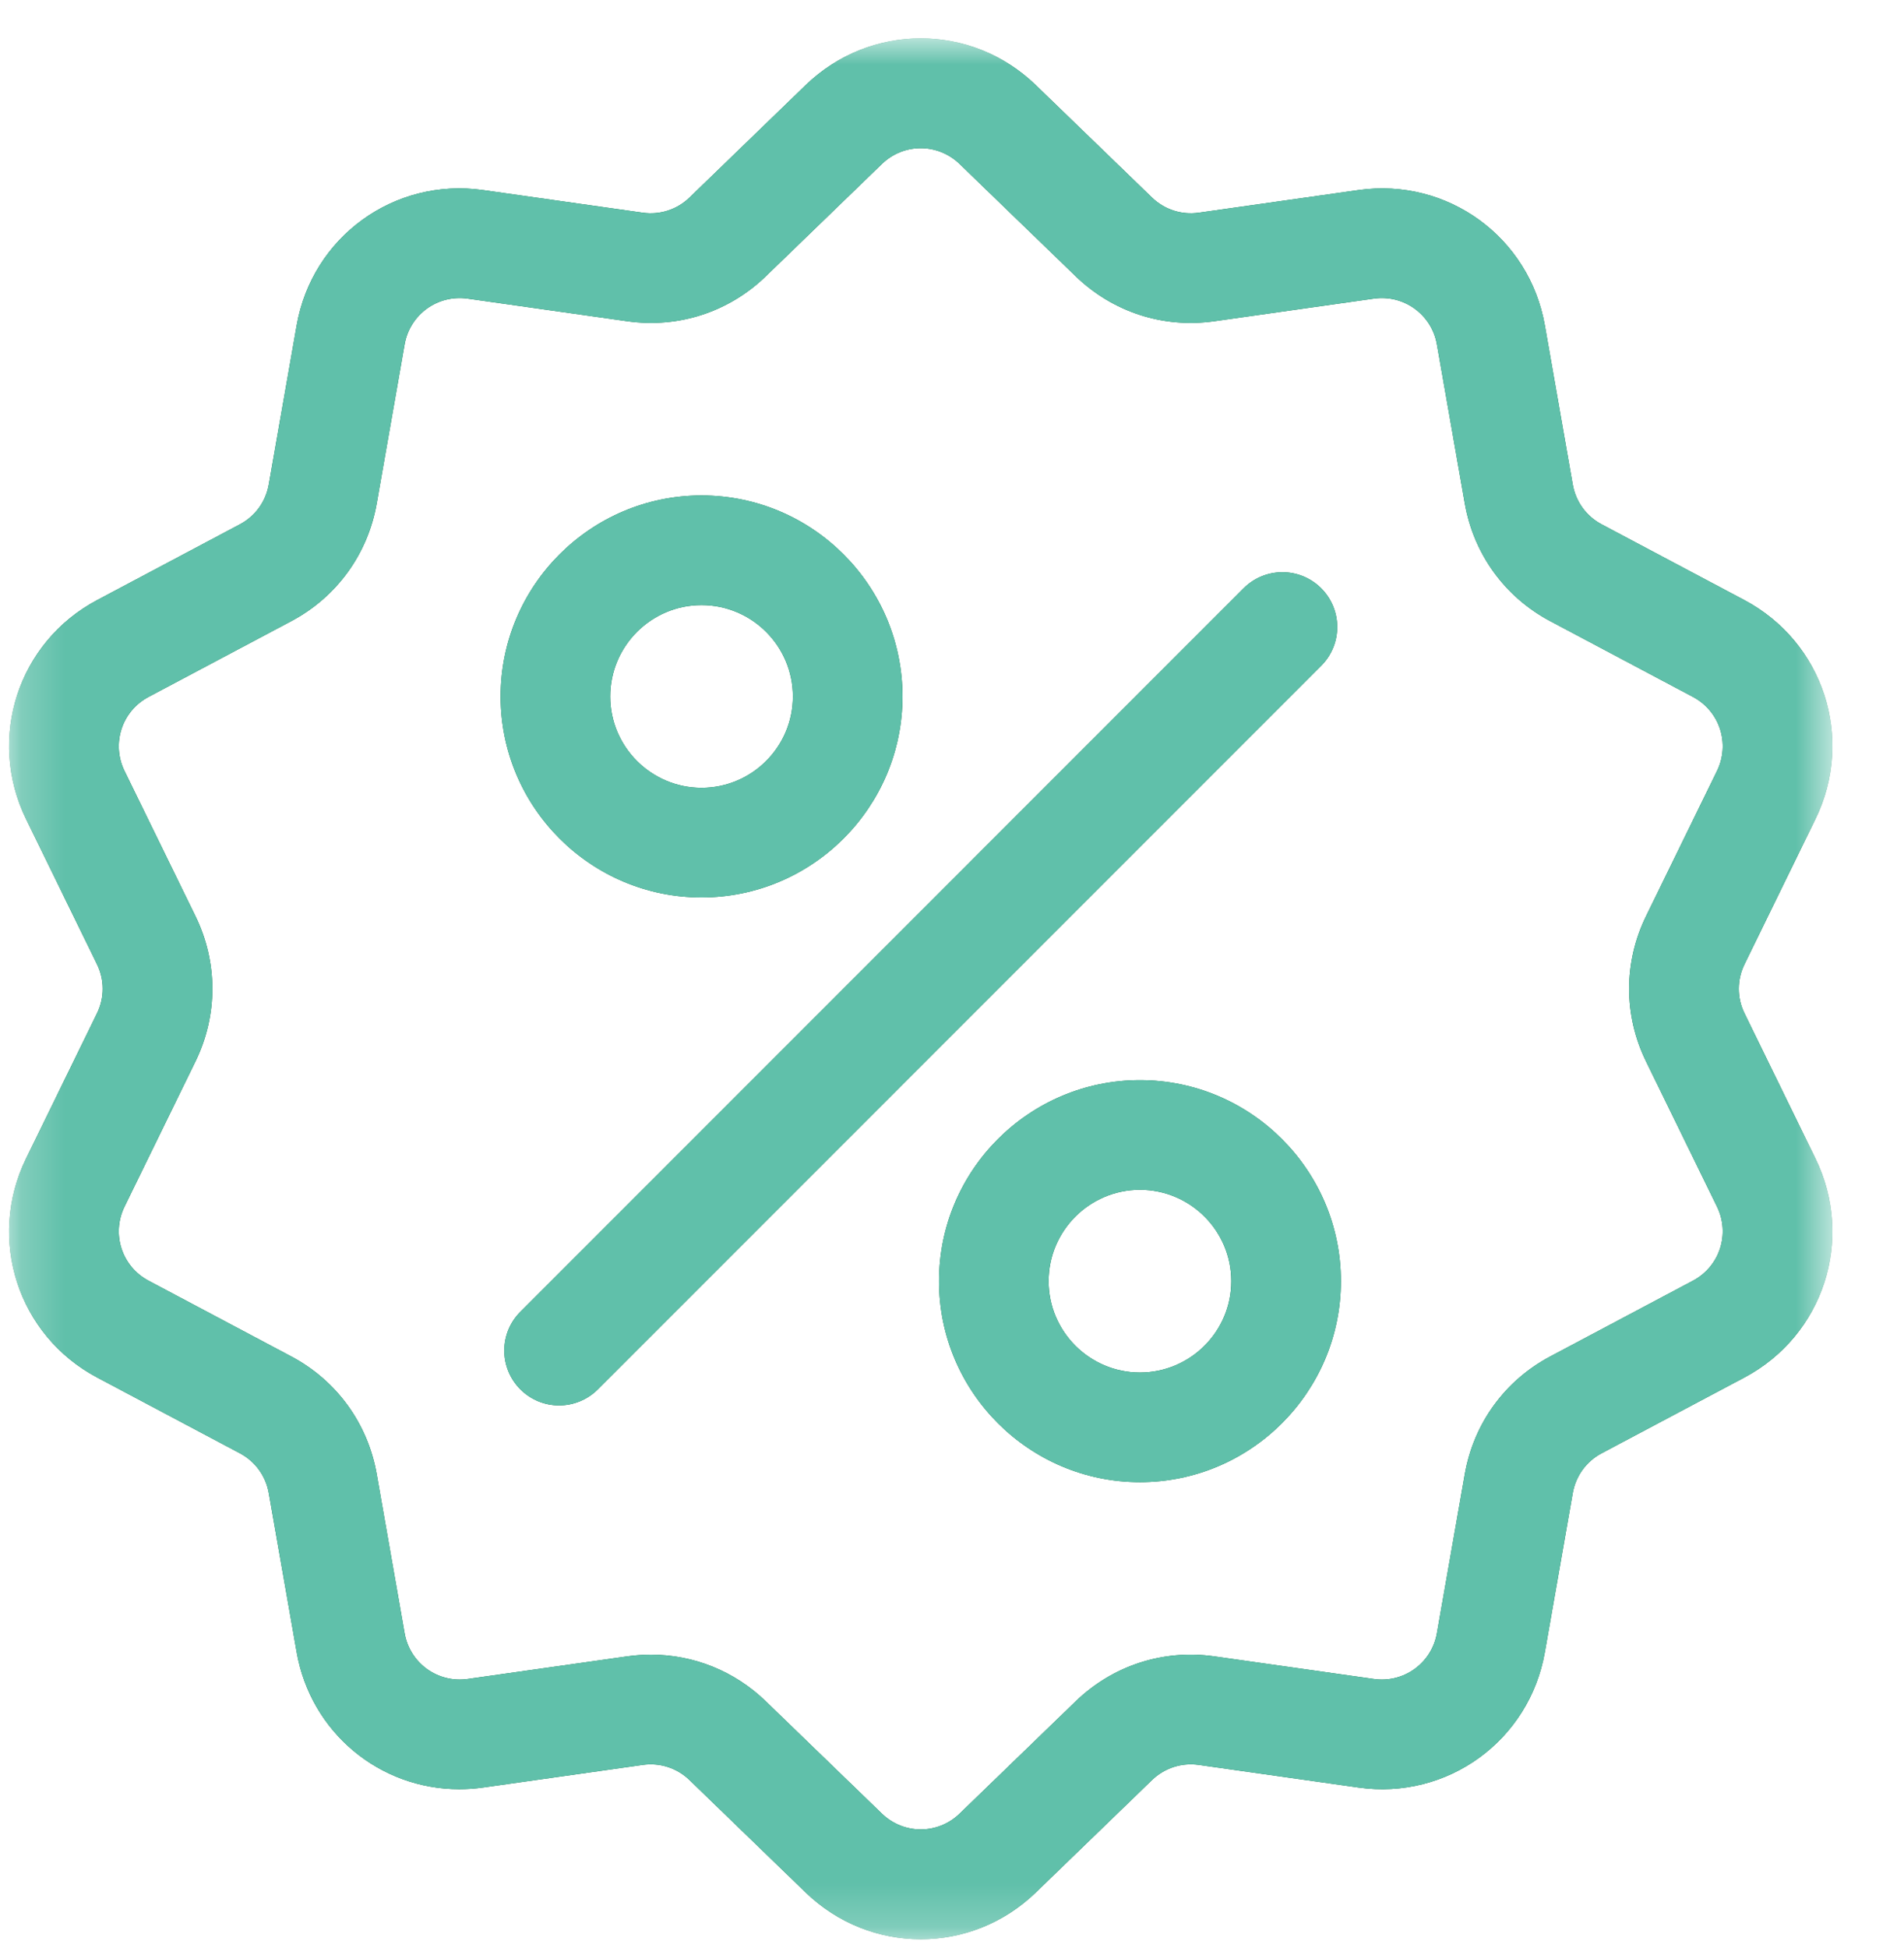 <svg width="44" height="45" viewBox="0 0 44 45" fill="none" xmlns="http://www.w3.org/2000/svg">
<mask id="mask0" mask-type="alpha" maskUnits="userSpaceOnUse" x="0" y="0" width="43" height="45">
<path fill-rule="evenodd" clip-rule="evenodd" d="M0.209 0.886H42.347V44.801H0.209V0.886Z" fill="white"/>
</mask>
<g mask="url(#mask0)">
<path fill-rule="evenodd" clip-rule="evenodd" d="M38.04 24.524L39.678 27.875C39.986 28.506 39.742 29.259 39.121 29.588L35.827 31.336C34.776 31.893 34.056 32.885 33.85 34.056L33.206 37.729C33.085 38.421 32.445 38.886 31.749 38.788L28.056 38.265C26.879 38.099 25.714 38.478 24.859 39.304L22.178 41.897C21.674 42.386 20.883 42.386 20.378 41.897L17.697 39.304C16.975 38.605 16.03 38.227 15.045 38.227C14.864 38.227 14.682 38.24 14.5 38.265L10.807 38.788C10.112 38.886 9.471 38.421 9.35 37.729L8.706 34.056C8.5 32.885 7.78 31.893 6.729 31.336L3.435 29.588C2.814 29.259 2.57 28.506 2.878 27.875L4.516 24.524C5.038 23.456 5.038 22.231 4.516 21.163L2.878 17.812C2.57 17.181 2.814 16.428 3.435 16.099L6.729 14.351C7.78 13.794 8.5 12.802 8.706 11.631L9.35 7.958C9.471 7.266 10.111 6.801 10.807 6.899L14.499 7.422C15.677 7.588 16.843 7.209 17.697 6.383L20.378 3.79C20.882 3.301 21.673 3.301 22.178 3.79L24.859 6.383C25.714 7.209 26.879 7.588 28.056 7.422L31.749 6.899C32.444 6.801 33.085 7.266 33.206 7.958L33.85 11.631C34.056 12.802 34.776 13.794 35.827 14.351L39.121 16.099C39.742 16.428 39.986 17.181 39.678 17.812L38.04 21.163C37.517 22.231 37.517 23.456 38.04 24.524ZM40.315 23.412C40.138 23.051 40.138 22.636 40.315 22.275L41.953 18.924C42.865 17.059 42.142 14.835 40.308 13.862L37.014 12.114C36.658 11.925 36.415 11.59 36.345 11.194L35.701 7.52C35.342 5.475 33.45 4.101 31.394 4.391L27.702 4.914C27.303 4.97 26.909 4.842 26.62 4.562L23.939 1.969C22.447 0.525 20.109 0.525 18.616 1.969L15.936 4.562C15.647 4.842 15.253 4.97 14.854 4.914L11.162 4.391C9.105 4.1 7.214 5.475 6.855 7.52L6.211 11.194C6.141 11.59 5.898 11.925 5.542 12.114L2.248 13.862C0.414 14.835 -0.309 17.059 0.603 18.924L2.241 22.275C2.417 22.636 2.417 23.051 2.241 23.412L0.603 26.763C-0.309 28.628 0.414 30.852 2.248 31.825L5.542 33.573C5.898 33.762 6.141 34.097 6.211 34.493L6.855 38.167C7.182 40.029 8.778 41.335 10.613 41.334C10.794 41.334 10.977 41.322 11.162 41.296L14.854 40.773C15.252 40.717 15.647 40.845 15.936 41.125L18.616 43.718C19.363 44.44 20.32 44.801 21.278 44.801C22.235 44.801 23.193 44.44 23.939 43.718L26.62 41.125C26.909 40.845 27.303 40.717 27.702 40.773L31.394 41.296C33.451 41.587 35.342 40.212 35.701 38.167L36.345 34.494C36.415 34.097 36.658 33.762 37.014 33.573L40.308 31.825C42.142 30.852 42.865 28.628 41.953 26.763L40.315 23.412Z" fill="#02643D"/>
<path fill-rule="evenodd" clip-rule="evenodd" d="M38.04 24.524L39.678 27.875C39.986 28.506 39.742 29.259 39.121 29.588L35.827 31.336C34.776 31.893 34.056 32.885 33.85 34.056L33.206 37.729C33.085 38.421 32.445 38.886 31.749 38.788L28.056 38.265C26.879 38.099 25.714 38.478 24.859 39.304L22.178 41.897C21.674 42.386 20.883 42.386 20.378 41.897L17.697 39.304C16.975 38.605 16.03 38.227 15.045 38.227C14.864 38.227 14.682 38.24 14.5 38.265L10.807 38.788C10.112 38.886 9.471 38.421 9.35 37.729L8.706 34.056C8.5 32.885 7.78 31.893 6.729 31.336L3.435 29.588C2.814 29.259 2.57 28.506 2.878 27.875L4.516 24.524C5.038 23.456 5.038 22.231 4.516 21.163L2.878 17.812C2.57 17.181 2.814 16.428 3.435 16.099L6.729 14.351C7.78 13.794 8.5 12.802 8.706 11.631L9.35 7.958C9.471 7.266 10.111 6.801 10.807 6.899L14.499 7.422C15.677 7.588 16.843 7.209 17.697 6.383L20.378 3.79C20.882 3.301 21.673 3.301 22.178 3.79L24.859 6.383C25.714 7.209 26.879 7.588 28.056 7.422L31.749 6.899C32.444 6.801 33.085 7.266 33.206 7.958L33.85 11.631C34.056 12.802 34.776 13.794 35.827 14.351L39.121 16.099C39.742 16.428 39.986 17.181 39.678 17.812L38.04 21.163C37.517 22.231 37.517 23.456 38.04 24.524ZM40.315 23.412C40.138 23.051 40.138 22.636 40.315 22.275L41.953 18.924C42.865 17.059 42.142 14.835 40.308 13.862L37.014 12.114C36.658 11.925 36.415 11.59 36.345 11.194L35.701 7.52C35.342 5.475 33.45 4.101 31.394 4.391L27.702 4.914C27.303 4.97 26.909 4.842 26.62 4.562L23.939 1.969C22.447 0.525 20.109 0.525 18.616 1.969L15.936 4.562C15.647 4.842 15.253 4.97 14.854 4.914L11.162 4.391C9.105 4.1 7.214 5.475 6.855 7.52L6.211 11.194C6.141 11.59 5.898 11.925 5.542 12.114L2.248 13.862C0.414 14.835 -0.309 17.059 0.603 18.924L2.241 22.275C2.417 22.636 2.417 23.051 2.241 23.412L0.603 26.763C-0.309 28.628 0.414 30.852 2.248 31.825L5.542 33.573C5.898 33.762 6.141 34.097 6.211 34.493L6.855 38.167C7.182 40.029 8.778 41.335 10.613 41.334C10.794 41.334 10.977 41.322 11.162 41.296L14.854 40.773C15.252 40.717 15.647 40.845 15.936 41.125L18.616 43.718C19.363 44.44 20.32 44.801 21.278 44.801C22.235 44.801 23.193 44.44 23.939 43.718L26.62 41.125C26.909 40.845 27.303 40.717 27.702 40.773L31.394 41.296C33.451 41.587 35.342 40.212 35.701 38.167L36.345 34.494C36.415 34.097 36.658 33.762 37.014 33.573L40.308 31.825C42.142 30.852 42.865 28.628 41.953 26.763L40.315 23.412Z" fill="#60C0AA"/>
</g>
<path fill-rule="evenodd" clip-rule="evenodd" d="M30.531 13.59C30.037 13.096 29.235 13.096 28.74 13.59L12.025 30.306C11.53 30.8 11.53 31.602 12.025 32.097C12.272 32.344 12.596 32.468 12.92 32.468C13.244 32.468 13.568 32.344 13.816 32.097L30.531 15.381C31.026 14.887 31.026 14.085 30.531 13.59Z" fill="#02643D"/>
<path fill-rule="evenodd" clip-rule="evenodd" d="M30.531 13.59C30.037 13.096 29.235 13.096 28.74 13.59L12.025 30.306C11.53 30.8 11.53 31.602 12.025 32.097C12.272 32.344 12.596 32.468 12.92 32.468C13.244 32.468 13.568 32.344 13.816 32.097L30.531 15.381C31.026 14.887 31.026 14.085 30.531 13.59Z" fill="#60C0AA"/>
<path fill-rule="evenodd" clip-rule="evenodd" d="M16.212 13.979C17.376 13.979 18.323 14.926 18.323 16.09C18.323 17.253 17.376 18.2 16.212 18.2C15.049 18.2 14.102 17.253 14.102 16.09C14.102 14.926 15.049 13.979 16.212 13.979ZM16.212 20.733C18.773 20.733 20.856 18.65 20.856 16.09C20.856 13.529 18.773 11.446 16.212 11.446C13.652 11.446 11.569 13.529 11.569 16.09C11.569 18.65 13.652 20.733 16.212 20.733Z" fill="#02643D"/>
<path fill-rule="evenodd" clip-rule="evenodd" d="M16.212 13.979C17.376 13.979 18.323 14.926 18.323 16.09C18.323 17.253 17.376 18.2 16.212 18.2C15.049 18.2 14.102 17.253 14.102 16.09C14.102 14.926 15.049 13.979 16.212 13.979ZM16.212 20.733C18.773 20.733 20.856 18.65 20.856 16.09C20.856 13.529 18.773 11.446 16.212 11.446C13.652 11.446 11.569 13.529 11.569 16.09C11.569 18.65 13.652 20.733 16.212 20.733Z" fill="#60C0AA"/>
<path fill-rule="evenodd" clip-rule="evenodd" d="M26.343 31.708C25.18 31.708 24.233 30.761 24.233 29.598C24.233 28.434 25.18 27.487 26.343 27.487C27.507 27.487 28.454 28.434 28.454 29.598C28.454 30.761 27.507 31.708 26.343 31.708ZM26.343 24.954C23.783 24.954 21.7 27.037 21.7 29.598C21.7 32.158 23.783 34.241 26.343 34.241C28.904 34.241 30.987 32.158 30.987 29.598C30.987 27.037 28.904 24.954 26.343 24.954Z" fill="#02643D"/>
<path fill-rule="evenodd" clip-rule="evenodd" d="M26.343 31.708C25.18 31.708 24.233 30.761 24.233 29.598C24.233 28.434 25.18 27.487 26.343 27.487C27.507 27.487 28.454 28.434 28.454 29.598C28.454 30.761 27.507 31.708 26.343 31.708ZM26.343 24.954C23.783 24.954 21.7 27.037 21.7 29.598C21.7 32.158 23.783 34.241 26.343 34.241C28.904 34.241 30.987 32.158 30.987 29.598C30.987 27.037 28.904 24.954 26.343 24.954Z" fill="#60C0AA"/>
</svg>
